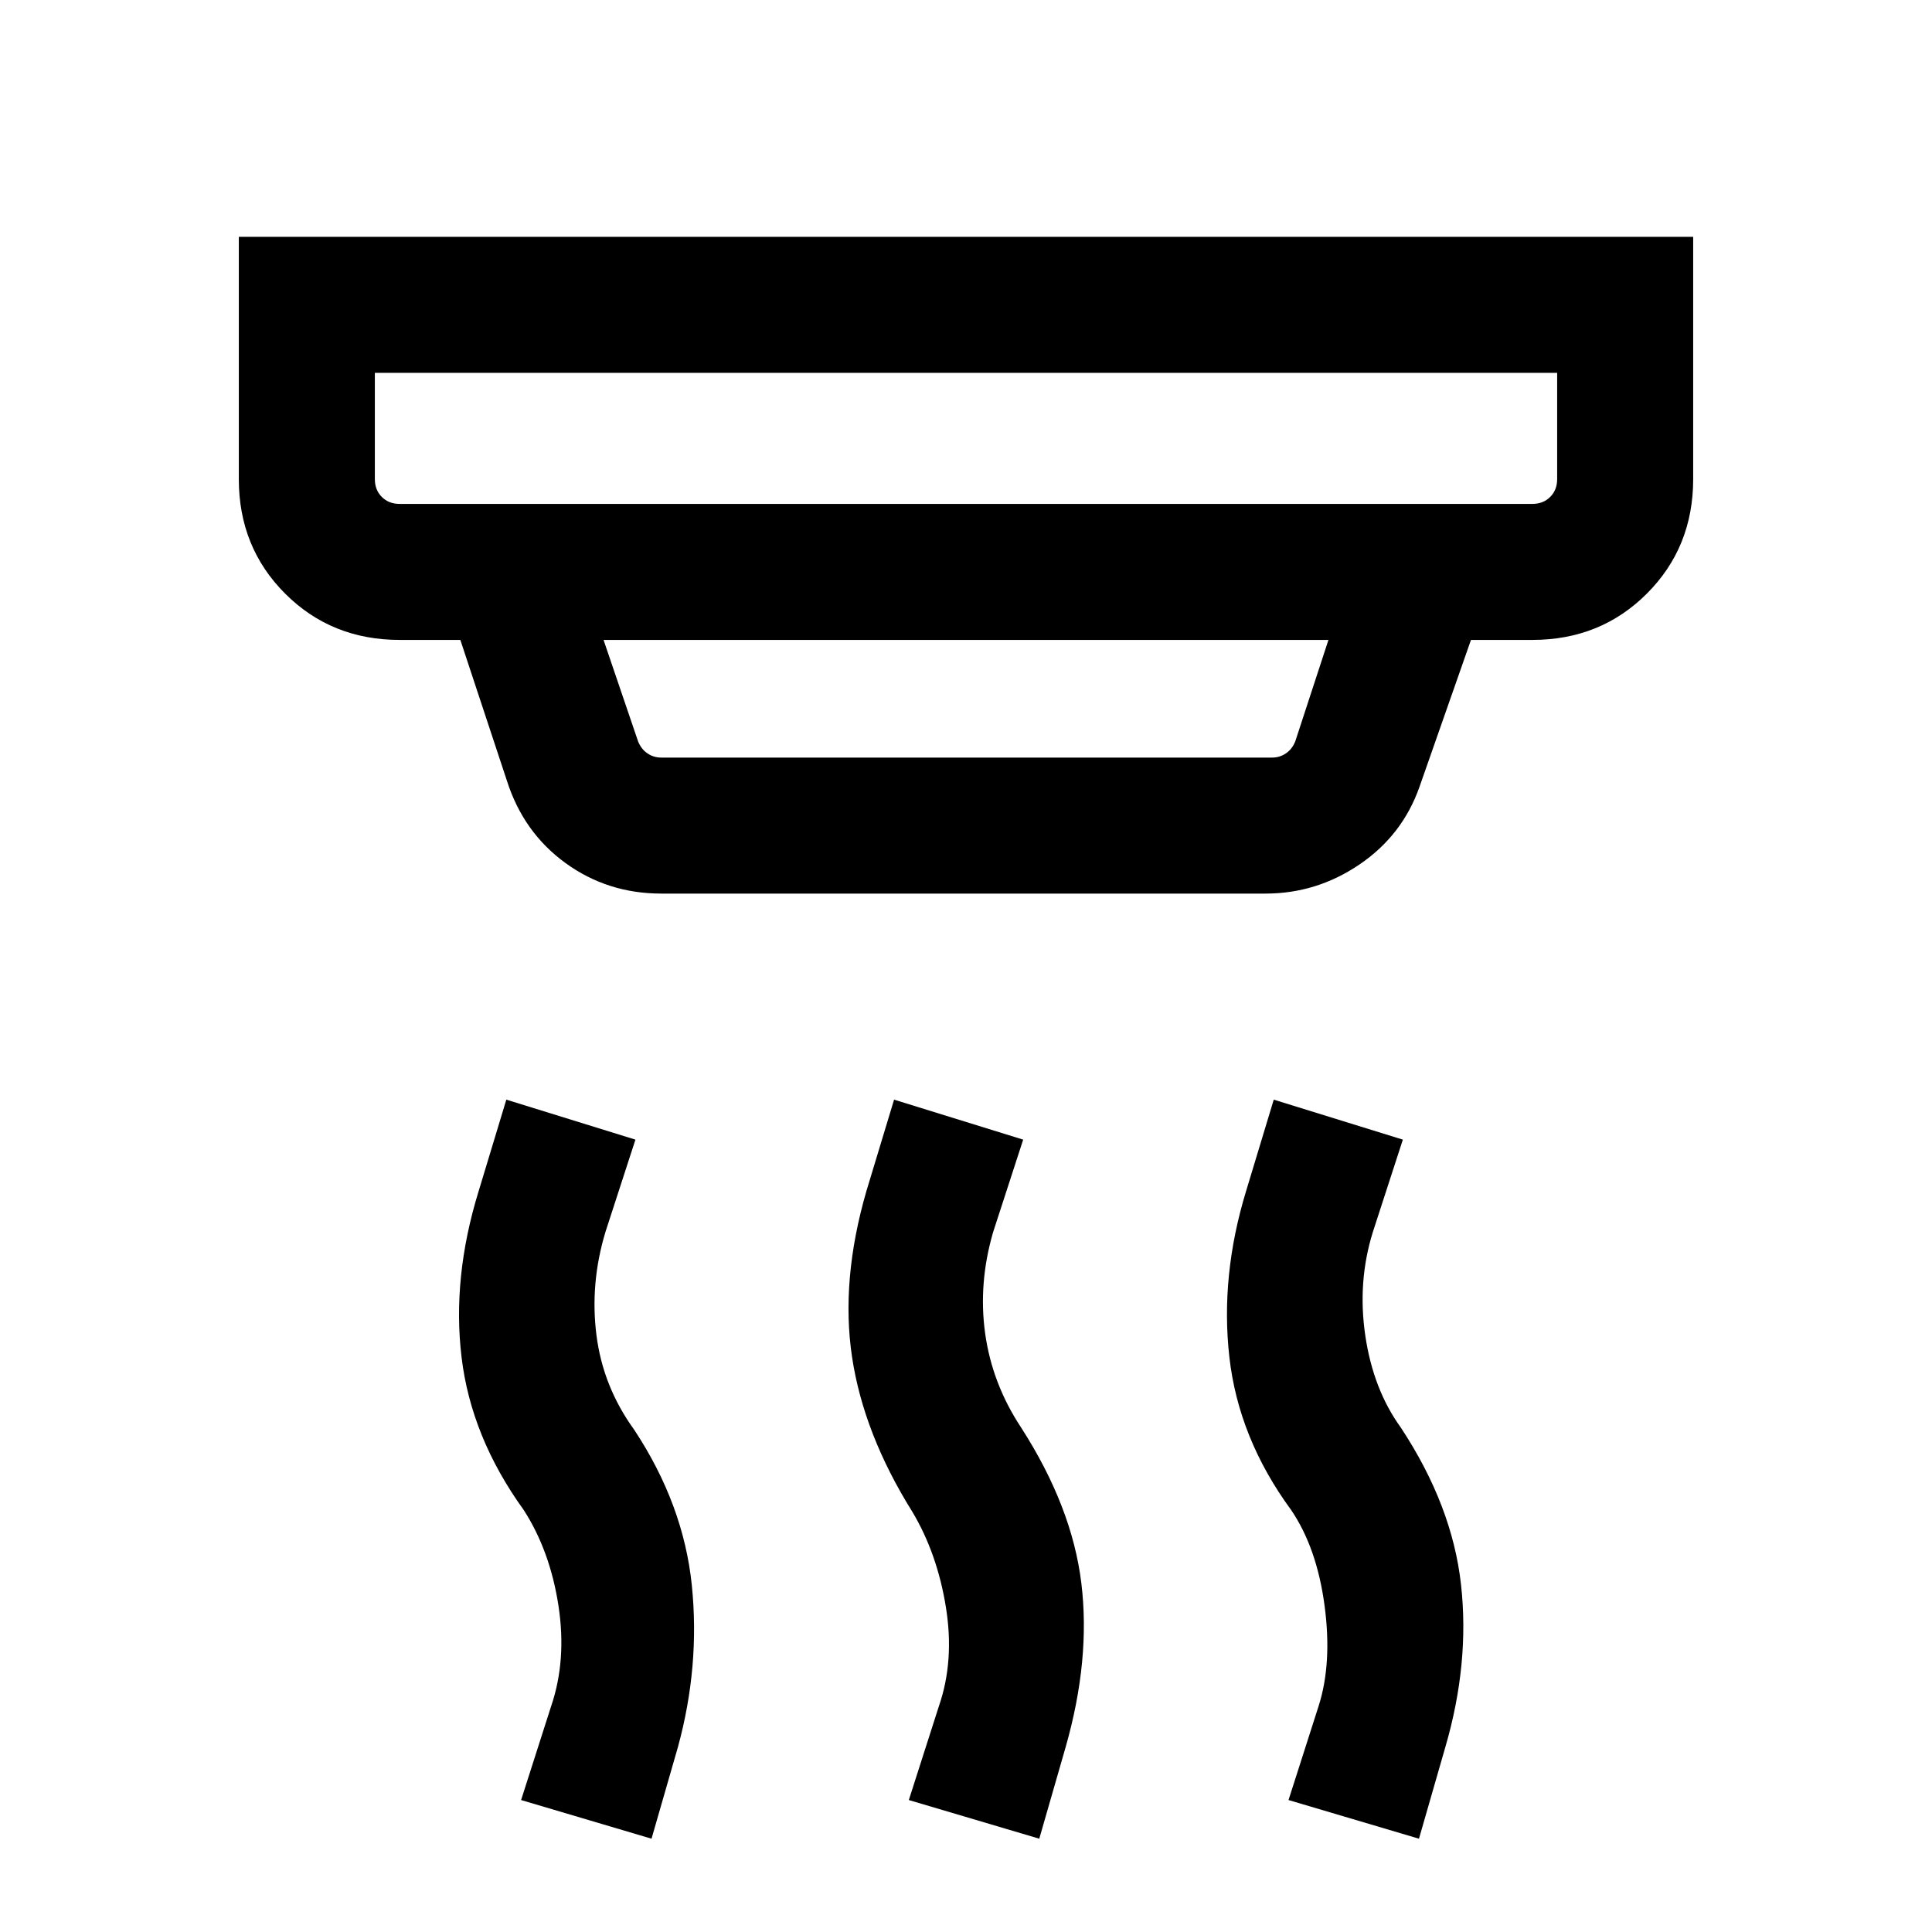 <svg xmlns="http://www.w3.org/2000/svg" height="40" viewBox="0 -960 960 960" width="40"><path d="m516.41-46.36-64.82-19.21 14.9-46.51q7.84-22.59 3.52-49.34-4.32-26.76-16.75-47.5-24.18-38.75-29.89-76.84-5.7-38.09 7.12-82.32l13.77-45.51 64.15 19.87-14.9 45.85q-7.46 25.51-3.99 50.48 3.48 24.98 17.89 46.77 25.31 39.41 29.91 77.34 4.6 37.92-7.81 81.41l-13.1 45.51Zm-192.67 0-64.81-19.21 14.89-46.51q7.85-22.97 3.66-50.18-4.2-27.2-17.27-47.46-26.11-36.2-30.86-75.85-4.76-39.64 8.47-82.51l13.77-45.51 64.15 19.87-14.89 45.85q-7.72 25.51-4.49 51.19 3.23 25.68 18.77 47.12 24.51 37.12 28.63 77.26 4.11 40.14-6.91 80.43l-13.11 45.51Zm381.34 0-64.82-19.21 14.89-46.51q6.85-21.25 3.03-50.01-3.82-28.76-16.64-47.63-26.1-35.59-30.67-75.91-4.56-40.32 8.28-82.45l13.77-45.51 64.15 19.87-14.89 45.85q-7.72 24.71-3.78 51.48 3.93 26.77 17.68 45.77 25.51 38.72 29.88 77.9 4.37 39.18-7.78 80.85l-13.1 45.51ZM186.26-774.74v52.82q0 5.38 3.46 8.84 3.46 3.47 8.85 3.47h562.86q5.39 0 8.85-3.47 3.46-3.46 3.46-8.84v-52.82H186.26ZM299.9-642.03l17.15 50.39q1.54 3.85 4.62 5.96 3.07 2.12 6.92 2.12h303.49q3.84 0 6.92-2.12 3.08-2.11 4.62-5.96l16.48-50.39H299.9Zm28.69 126.05q-26.67 0-47.58-15.17Q260.1-546.33 251.9-572l-23.16-70.03h-30.17q-33.88 0-56.89-23.01-23.01-23.01-23.01-56.88v-120.41h722.66v120.41q0 33.87-23.01 56.88-23.01 23.01-56.89 23.01h-30.51l-25.61 73.08q-8.49 24.05-29.8 38.51-21.31 14.46-46.69 14.46H328.59ZM186.26-774.74v65.13-65.13Z"/></svg>